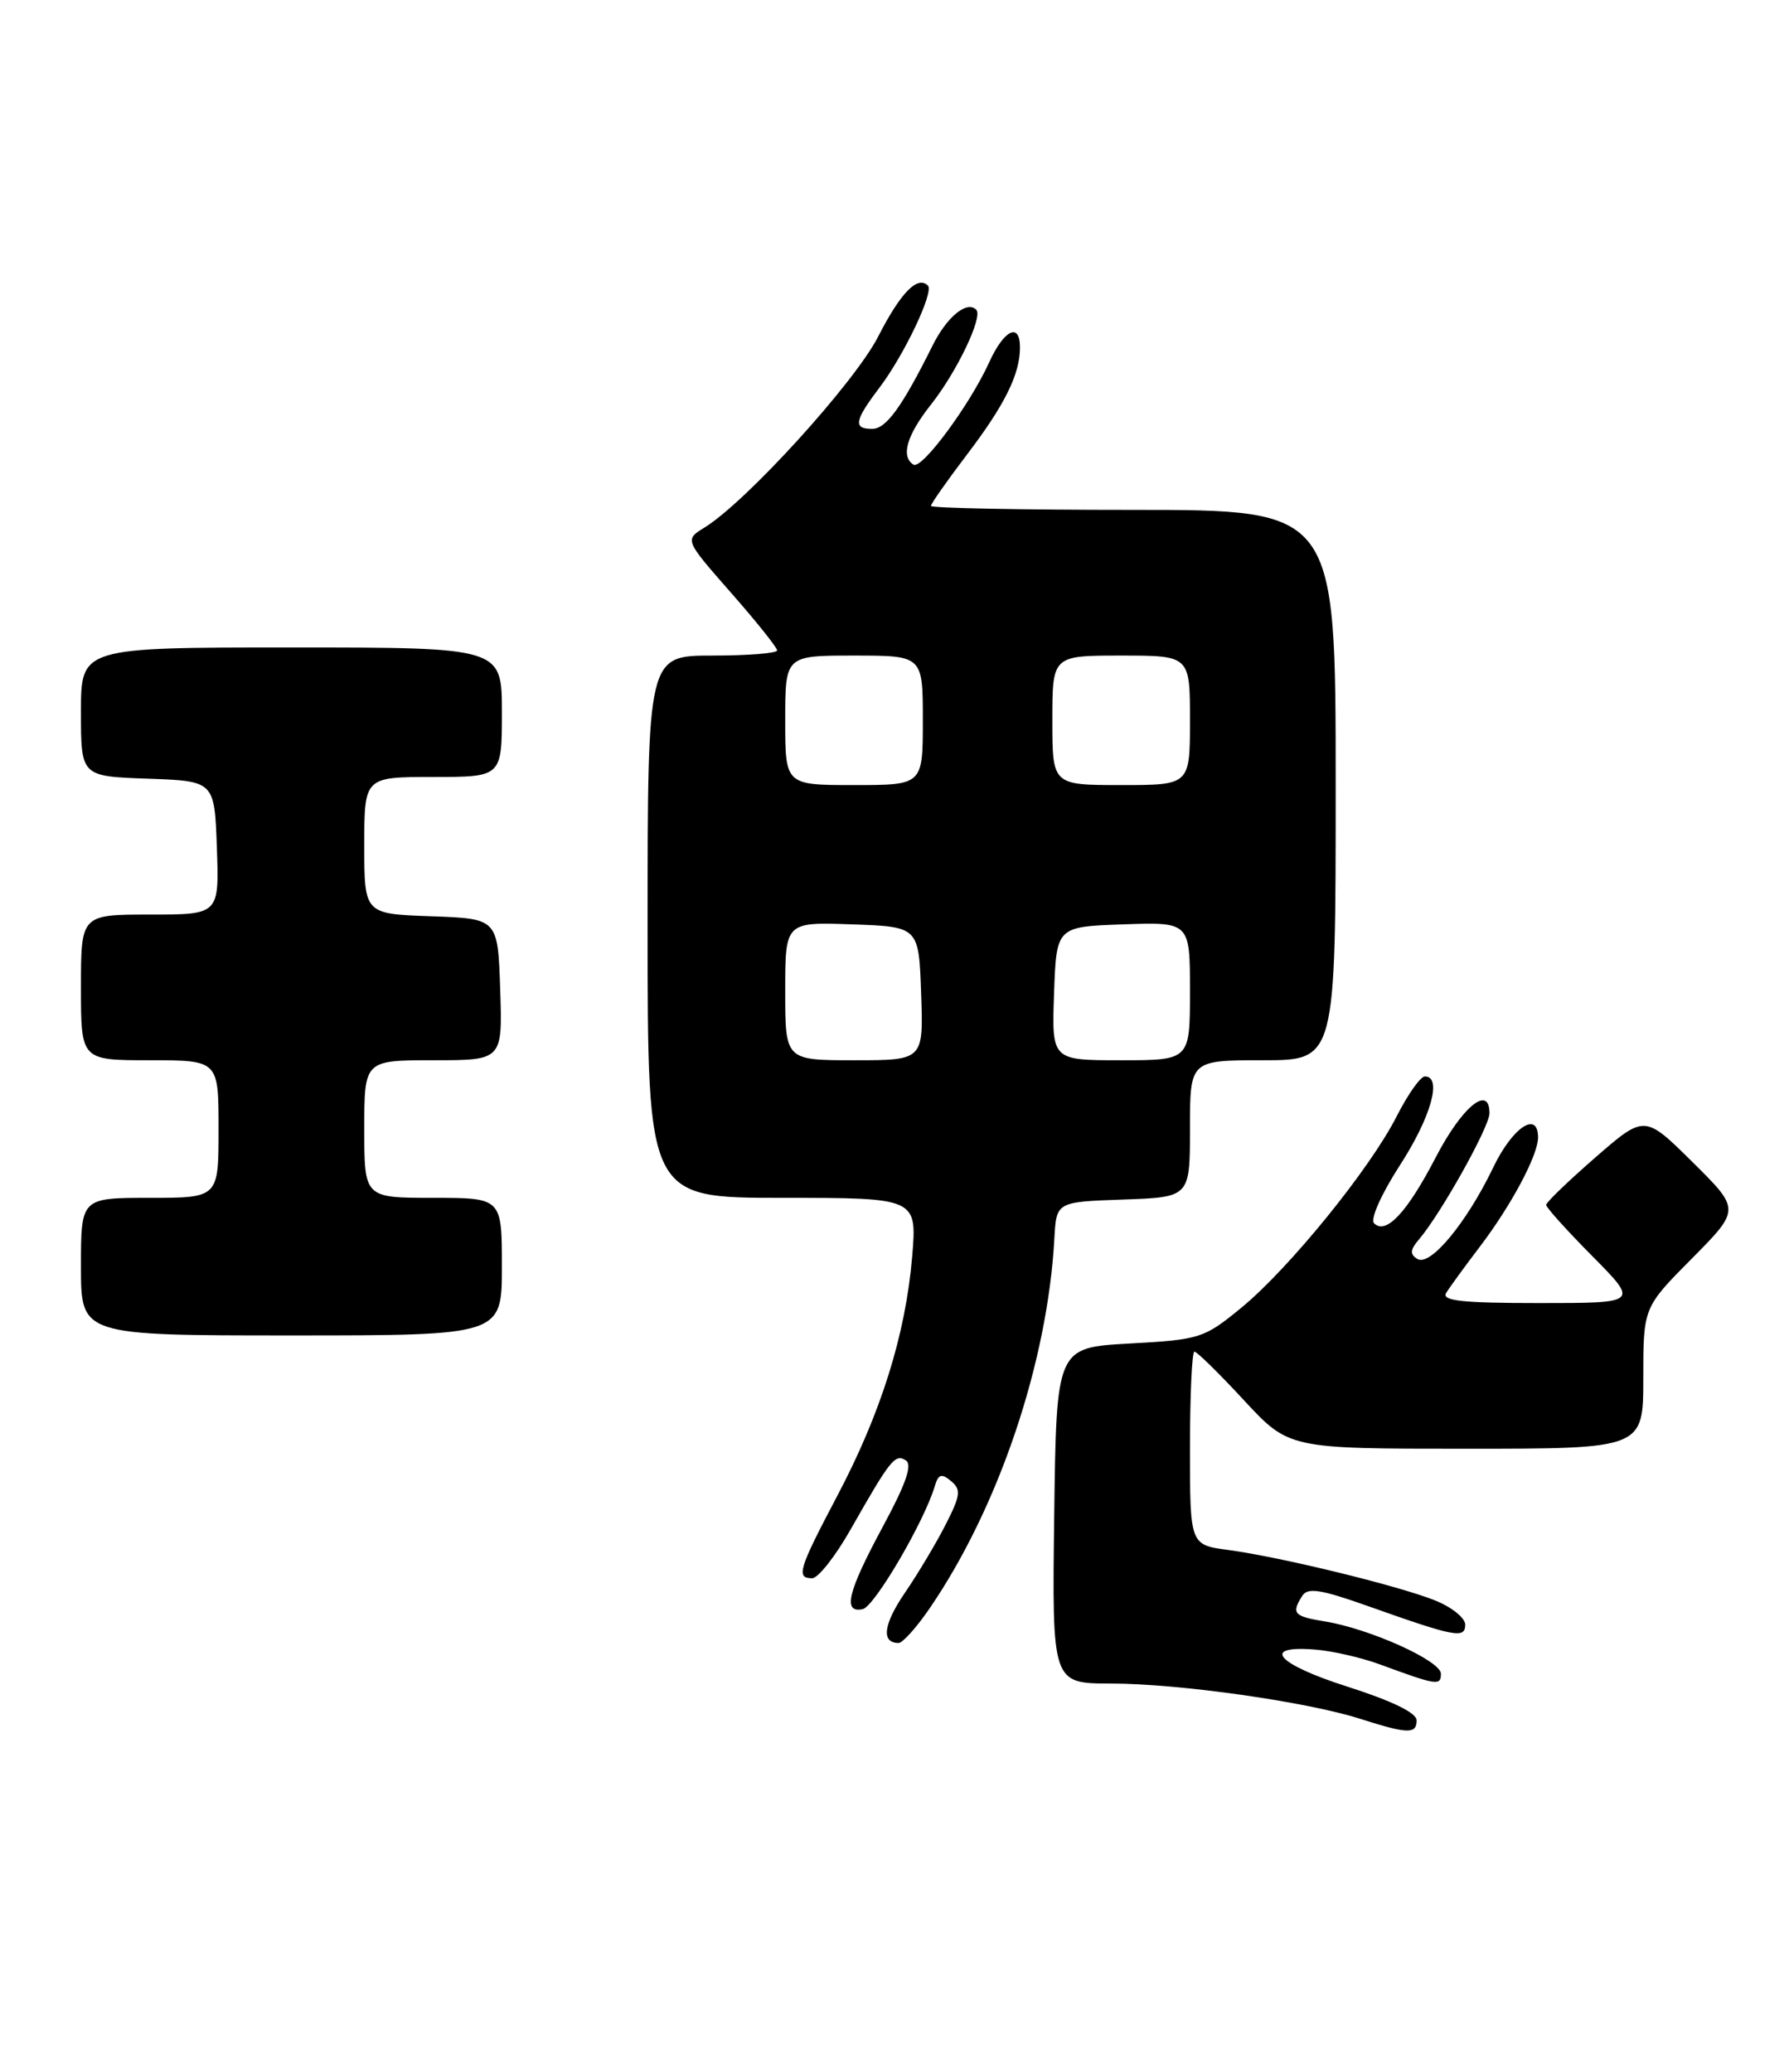 <?xml version="1.0" encoding="UTF-8" standalone="no"?>
<!DOCTYPE svg PUBLIC "-//W3C//DTD SVG 1.1//EN" "http://www.w3.org/Graphics/SVG/1.1/DTD/svg11.dtd" >
<svg xmlns="http://www.w3.org/2000/svg" xmlns:xlink="http://www.w3.org/1999/xlink" version="1.1" viewBox="0 0 221 256">
 <g >
 <path fill="currentColor"
d=" M 175.00 212.56 C 175.00 211.63 171.97 210.16 166.47 208.40 C 157.68 205.60 155.66 203.25 162.53 203.82 C 164.63 203.99 168.18 204.81 170.42 205.63 C 177.50 208.24 178.00 208.32 178.00 206.80 C 178.00 205.20 169.20 201.23 163.63 200.33 C 159.82 199.71 159.50 199.34 160.87 197.18 C 161.54 196.11 163.17 196.37 169.10 198.48 C 179.78 202.27 181.00 202.50 181.00 200.73 C 181.00 199.90 179.31 198.55 177.25 197.73 C 172.66 195.90 158.20 192.38 151.75 191.51 C 147.00 190.88 147.00 190.88 147.00 178.94 C 147.00 172.37 147.25 167.00 147.55 167.00 C 147.86 167.00 150.61 169.70 153.66 173.00 C 159.22 179.00 159.22 179.00 181.11 179.00 C 203.00 179.00 203.00 179.00 203.00 170.28 C 203.00 161.55 203.00 161.55 209.00 155.50 C 215.00 149.44 215.00 149.44 209.08 143.58 C 203.16 137.72 203.16 137.72 197.08 143.01 C 193.74 145.92 191.00 148.56 191.00 148.87 C 191.00 149.19 193.57 152.04 196.72 155.22 C 202.44 161.00 202.44 161.00 190.16 161.00 C 180.60 161.00 178.05 160.72 178.65 159.75 C 179.07 159.06 180.92 156.52 182.76 154.10 C 186.68 148.96 190.00 142.73 190.00 140.54 C 190.00 137.17 186.84 139.28 184.46 144.25 C 181.17 151.10 176.67 156.53 175.09 155.55 C 174.15 154.97 174.19 154.42 175.28 153.15 C 178.00 149.96 184.00 139.22 184.00 137.55 C 184.00 133.95 180.61 136.73 177.36 143.00 C 173.82 149.82 171.21 152.61 169.74 151.14 C 169.25 150.65 170.63 147.54 172.93 143.98 C 176.78 138.03 178.19 133.00 176.02 133.00 C 175.48 133.00 173.92 135.20 172.55 137.90 C 169.26 144.40 159.25 156.73 153.33 161.59 C 148.73 165.36 148.25 165.52 139.53 166.00 C 130.50 166.50 130.50 166.50 130.23 187.25 C 129.96 208.00 129.96 208.00 137.23 208.01 C 145.57 208.01 161.39 210.25 168.00 212.36 C 173.91 214.25 175.00 214.28 175.00 212.56 Z  M 114.82 198.75 C 123.35 186.31 129.42 168.33 130.25 153.00 C 130.50 148.50 130.50 148.50 138.75 148.21 C 147.00 147.92 147.00 147.92 147.00 139.46 C 147.00 131.00 147.00 131.00 156.00 131.00 C 165.00 131.00 165.00 131.00 165.00 97.00 C 165.00 63.00 165.00 63.00 140.00 63.00 C 126.25 63.00 115.00 62.78 115.00 62.51 C 115.00 62.24 117.02 59.37 119.48 56.13 C 124.13 50.01 126.00 46.23 126.00 42.93 C 126.00 39.78 124.03 40.73 122.20 44.76 C 119.83 49.99 113.88 58.05 112.85 57.41 C 111.24 56.41 112.01 53.78 115.01 49.98 C 118.21 45.94 121.46 39.13 120.60 38.27 C 119.44 37.11 116.98 39.13 115.20 42.70 C 111.44 50.26 109.47 52.99 107.75 52.99 C 105.37 53.00 105.54 51.99 108.61 47.94 C 111.68 43.90 115.40 36.07 114.63 35.29 C 113.35 34.01 111.26 36.15 108.48 41.59 C 105.56 47.29 92.18 62.01 87.03 65.18 C 84.57 66.70 84.57 66.70 90.28 73.21 C 93.43 76.79 96.00 80.01 96.00 80.36 C 96.00 80.71 92.40 81.00 88.00 81.00 C 80.00 81.00 80.00 81.00 80.00 114.50 C 80.00 148.00 80.00 148.00 96.65 148.00 C 113.29 148.00 113.29 148.00 112.68 155.30 C 111.86 164.91 108.83 174.60 103.41 184.86 C 98.64 193.91 98.31 195.00 100.33 195.00 C 101.06 195.00 103.20 192.29 105.08 188.97 C 110.00 180.31 110.56 179.61 111.89 180.43 C 112.74 180.96 111.93 183.31 109.04 188.66 C 104.71 196.69 104.07 199.34 106.57 198.82 C 108.01 198.53 114.16 188.04 115.47 183.64 C 115.92 182.13 116.30 182.01 117.48 182.99 C 118.75 184.04 118.66 184.75 116.83 188.35 C 115.67 190.63 113.41 194.42 111.81 196.76 C 109.12 200.69 108.82 203.00 111.01 203.00 C 111.50 203.00 113.22 201.09 114.82 198.75 Z  M 62.00 156.50 C 62.00 148.00 62.00 148.00 53.50 148.00 C 45.00 148.00 45.00 148.00 45.00 139.50 C 45.00 131.00 45.00 131.00 53.54 131.00 C 62.08 131.00 62.08 131.00 61.79 122.25 C 61.50 113.50 61.50 113.50 53.25 113.21 C 45.00 112.92 45.00 112.92 45.00 104.46 C 45.00 96.00 45.00 96.00 53.50 96.00 C 62.00 96.00 62.00 96.00 62.00 88.00 C 62.00 80.00 62.00 80.00 36.00 80.00 C 10.00 80.00 10.00 80.00 10.00 87.96 C 10.00 95.92 10.00 95.92 18.25 96.21 C 26.50 96.50 26.50 96.50 26.79 104.75 C 27.08 113.00 27.08 113.00 18.54 113.00 C 10.00 113.00 10.00 113.00 10.00 122.00 C 10.00 131.00 10.00 131.00 18.50 131.00 C 27.00 131.00 27.00 131.00 27.00 139.50 C 27.00 148.00 27.00 148.00 18.50 148.00 C 10.00 148.00 10.00 148.00 10.00 156.50 C 10.00 165.00 10.00 165.00 36.00 165.00 C 62.00 165.00 62.00 165.00 62.00 156.50 Z  M 97.00 122.46 C 97.00 113.92 97.00 113.92 105.25 114.21 C 113.50 114.50 113.50 114.50 113.79 122.75 C 114.08 131.00 114.08 131.00 105.54 131.00 C 97.00 131.00 97.00 131.00 97.00 122.46 Z  M 130.21 122.75 C 130.50 114.50 130.50 114.50 138.75 114.21 C 147.00 113.92 147.00 113.92 147.00 122.46 C 147.00 131.00 147.00 131.00 138.46 131.00 C 129.92 131.00 129.92 131.00 130.21 122.75 Z  M 97.00 89.00 C 97.00 81.00 97.00 81.00 105.50 81.00 C 114.00 81.00 114.00 81.00 114.00 89.00 C 114.00 97.00 114.00 97.00 105.50 97.00 C 97.00 97.00 97.00 97.00 97.00 89.00 Z  M 130.00 89.00 C 130.00 81.00 130.00 81.00 138.50 81.00 C 147.00 81.00 147.00 81.00 147.00 89.00 C 147.00 97.00 147.00 97.00 138.50 97.00 C 130.00 97.00 130.00 97.00 130.00 89.00 Z "/>
</g>
</svg>